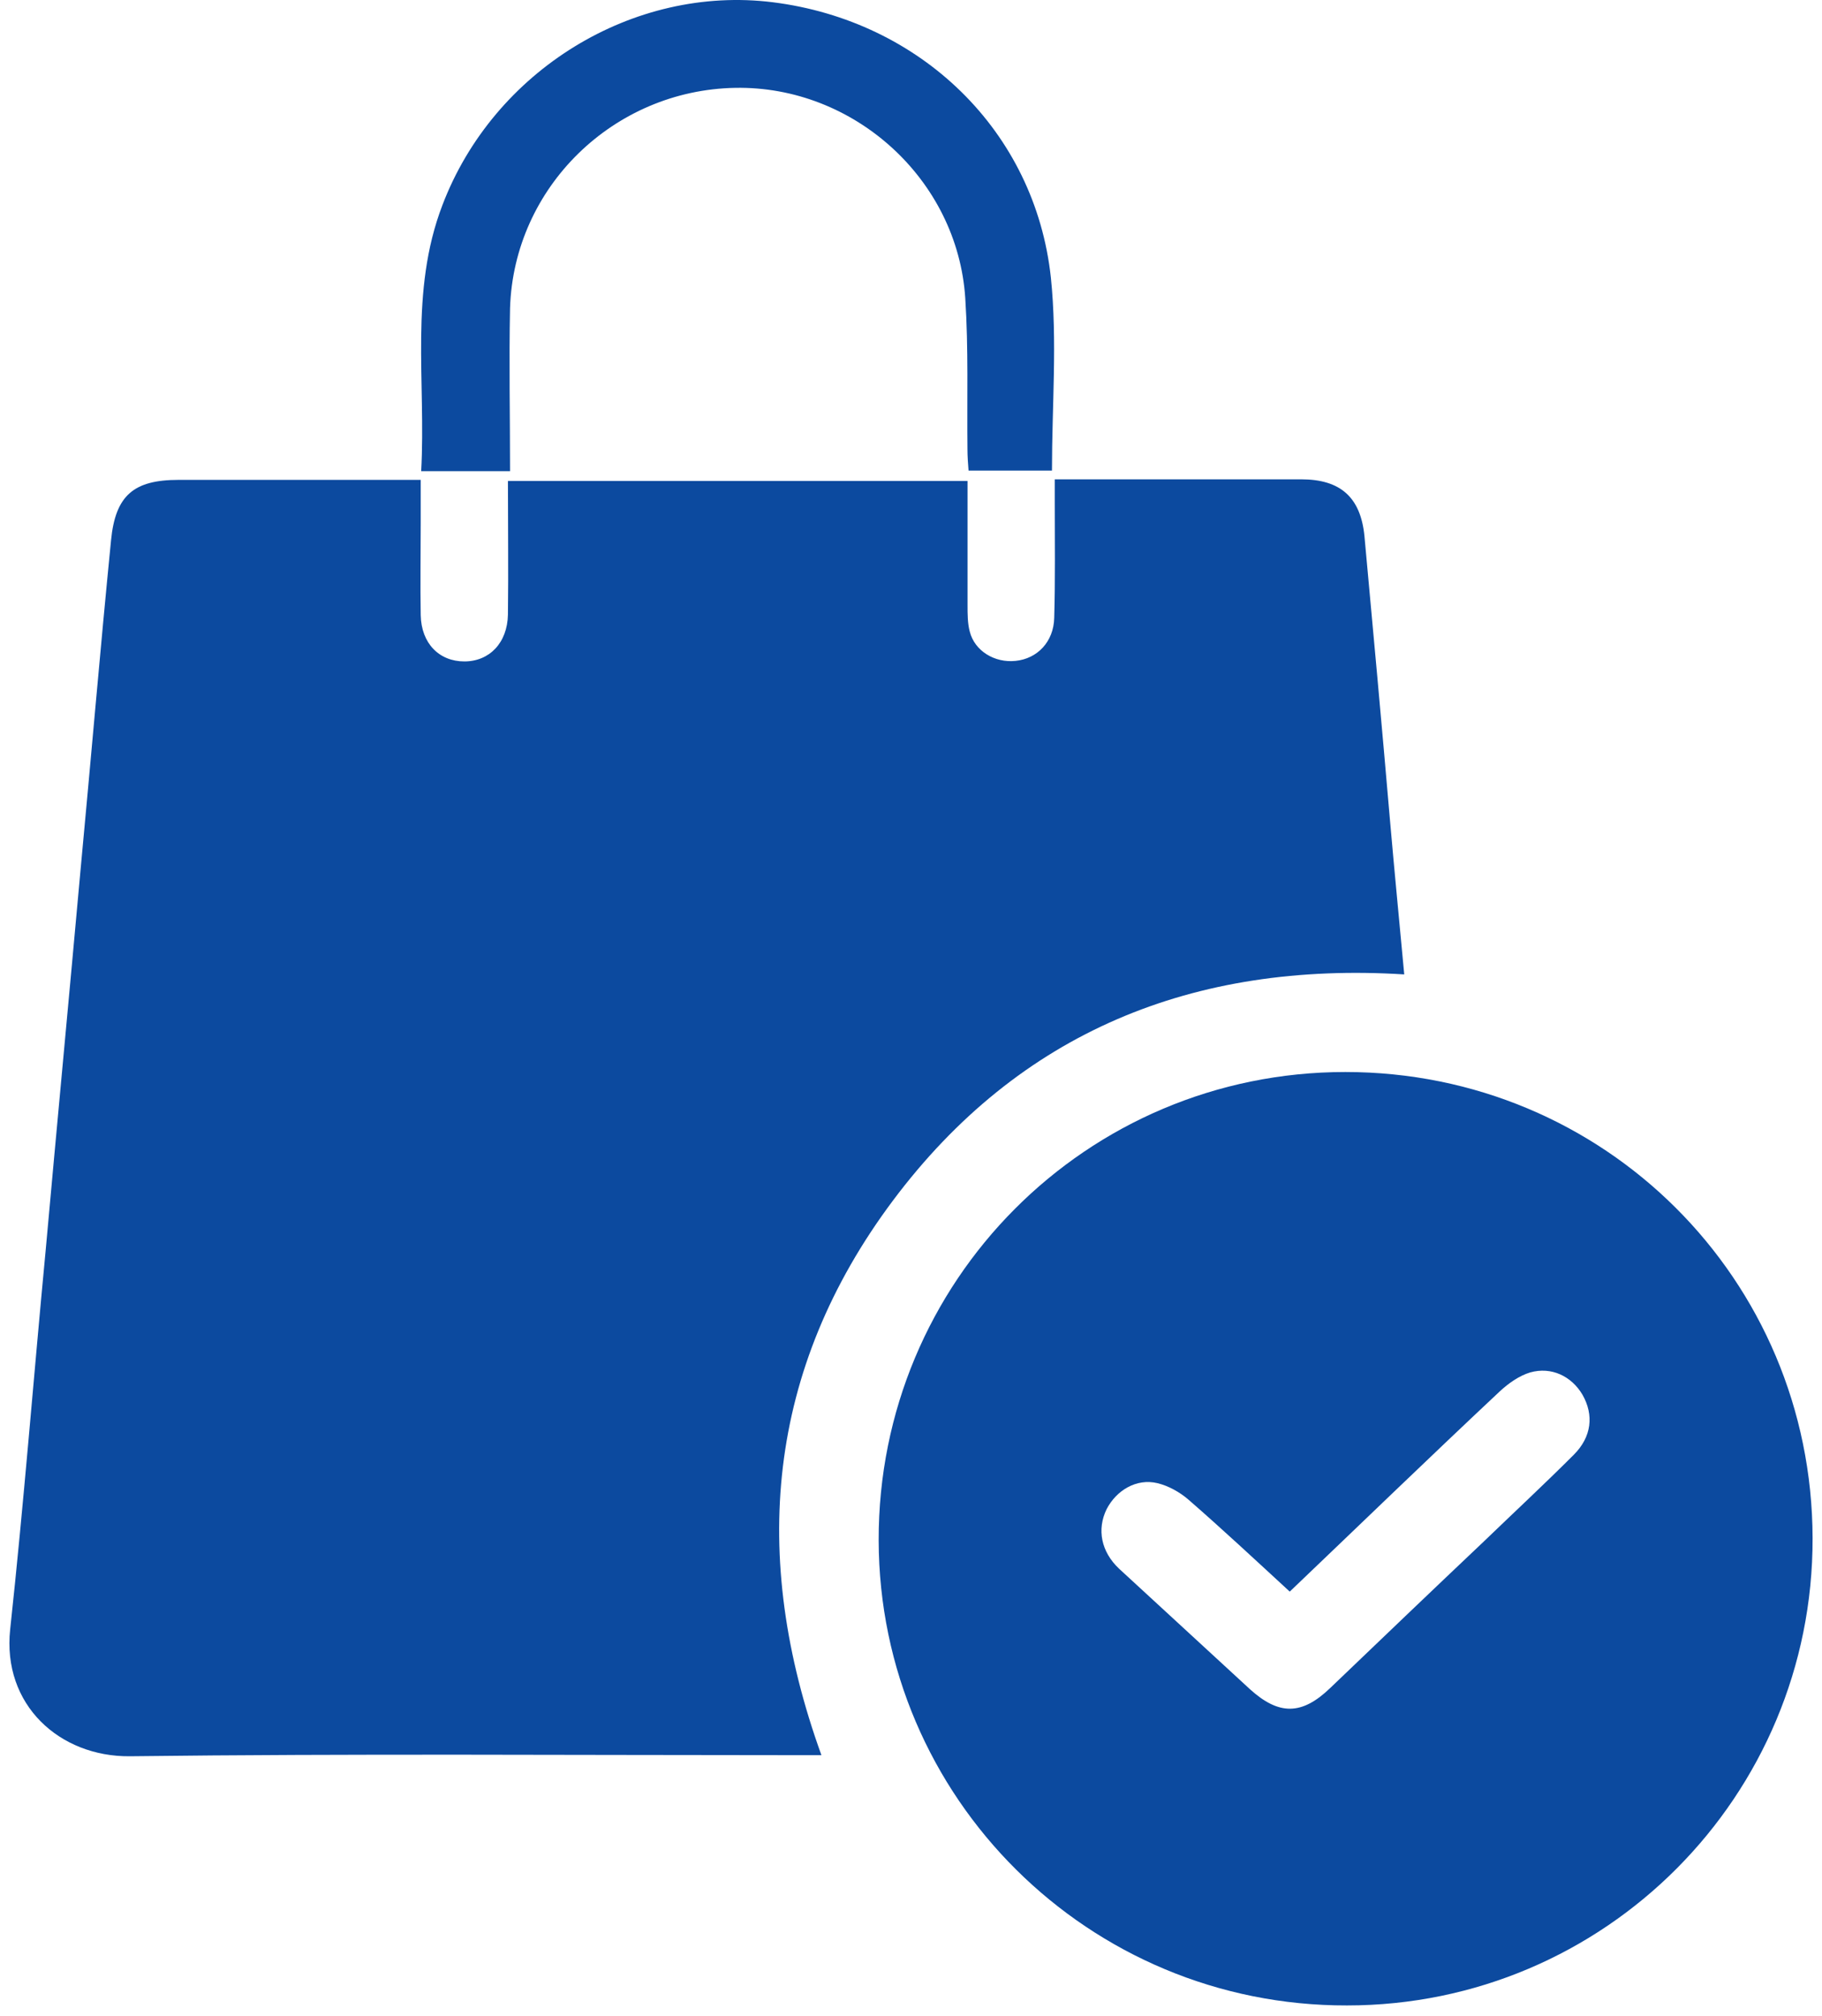 <svg width="122" height="135" viewBox="0 0 122 135" fill="none" xmlns="http://www.w3.org/2000/svg">
<path d="M64.786 32.203C64.786 35.05 64.786 37.788 64.786 40.526C64.786 41.11 64.786 41.731 64.932 42.279C65.26 43.593 66.611 44.396 67.998 44.25C69.459 44.104 70.554 42.972 70.59 41.366C70.663 38.811 70.627 36.255 70.627 33.7C70.627 33.225 70.627 32.714 70.627 32.093C72.598 32.093 74.46 32.093 76.322 32.093C79.936 32.093 83.55 32.093 87.127 32.093C89.756 32.093 91.106 33.298 91.362 35.89C91.946 42.242 92.53 48.594 93.078 54.983C93.37 58.341 93.698 61.7 94.027 65.241C79.936 64.365 68.254 69.074 59.785 80.391C51.352 91.671 50.184 104.192 55.002 117.517C54.418 117.517 53.944 117.517 53.469 117.517C38.538 117.517 23.607 117.408 8.676 117.59C4.004 117.627 0.134 114.158 0.682 109.084C1.594 100.651 2.251 92.182 3.055 83.749C3.821 75.243 4.624 66.774 5.391 58.268C6.085 50.894 6.705 43.556 7.435 36.182C7.727 33.152 8.969 32.13 11.962 32.13C17.292 32.13 22.622 32.13 28.171 32.13C28.171 33.152 28.171 34.065 28.171 35.014C28.171 37.058 28.134 39.139 28.171 41.183C28.207 43.082 29.412 44.286 31.091 44.286C32.77 44.286 33.975 43.045 34.011 41.147C34.048 38.19 34.011 35.233 34.011 32.203C44.379 32.203 54.491 32.203 64.786 32.203Z" fill="#0C4A9F"/>
<path d="M121.37 102.989C121.406 120.256 107.461 134.274 90.194 134.274C72.89 134.311 58.872 120.365 58.835 103.135C58.799 85.794 72.744 71.776 90.084 71.776C107.424 71.776 121.333 85.648 121.37 102.989ZM86.361 106.566C84.061 104.449 81.87 102.404 79.607 100.433C79.023 99.922 78.256 99.484 77.49 99.302C76.103 98.973 74.752 99.776 74.095 101.054C73.438 102.404 73.73 103.901 74.934 105.033C77.855 107.734 80.775 110.399 83.696 113.101C85.63 114.853 87.164 114.853 89.062 113.028C92.494 109.742 95.925 106.457 99.357 103.208C101.365 101.273 103.409 99.374 105.38 97.403C106.585 96.198 106.731 94.738 105.964 93.388C105.234 92.146 103.883 91.489 102.46 91.891C101.73 92.11 100.999 92.621 100.415 93.168C95.779 97.513 91.143 102.003 86.361 106.566Z" fill="#0C4A9F"/>
<path d="M34.152 31.546C32.071 31.546 30.246 31.546 28.202 31.546C28.53 25.522 27.398 19.535 29.625 13.731C33.057 4.714 42.402 -1.018 51.748 0.151C61.641 1.392 69.307 8.766 70.366 18.586C70.804 22.821 70.439 27.128 70.439 31.509C68.686 31.509 66.861 31.509 64.853 31.509C64.817 31.035 64.78 30.56 64.78 30.085C64.744 26.727 64.853 23.332 64.634 19.973C64.123 12.015 57.187 5.736 49.229 5.882C41.088 6.028 34.407 12.526 34.152 20.63C34.079 24.208 34.152 27.785 34.152 31.546Z" fill="#0C4A9F"/>
</svg>
